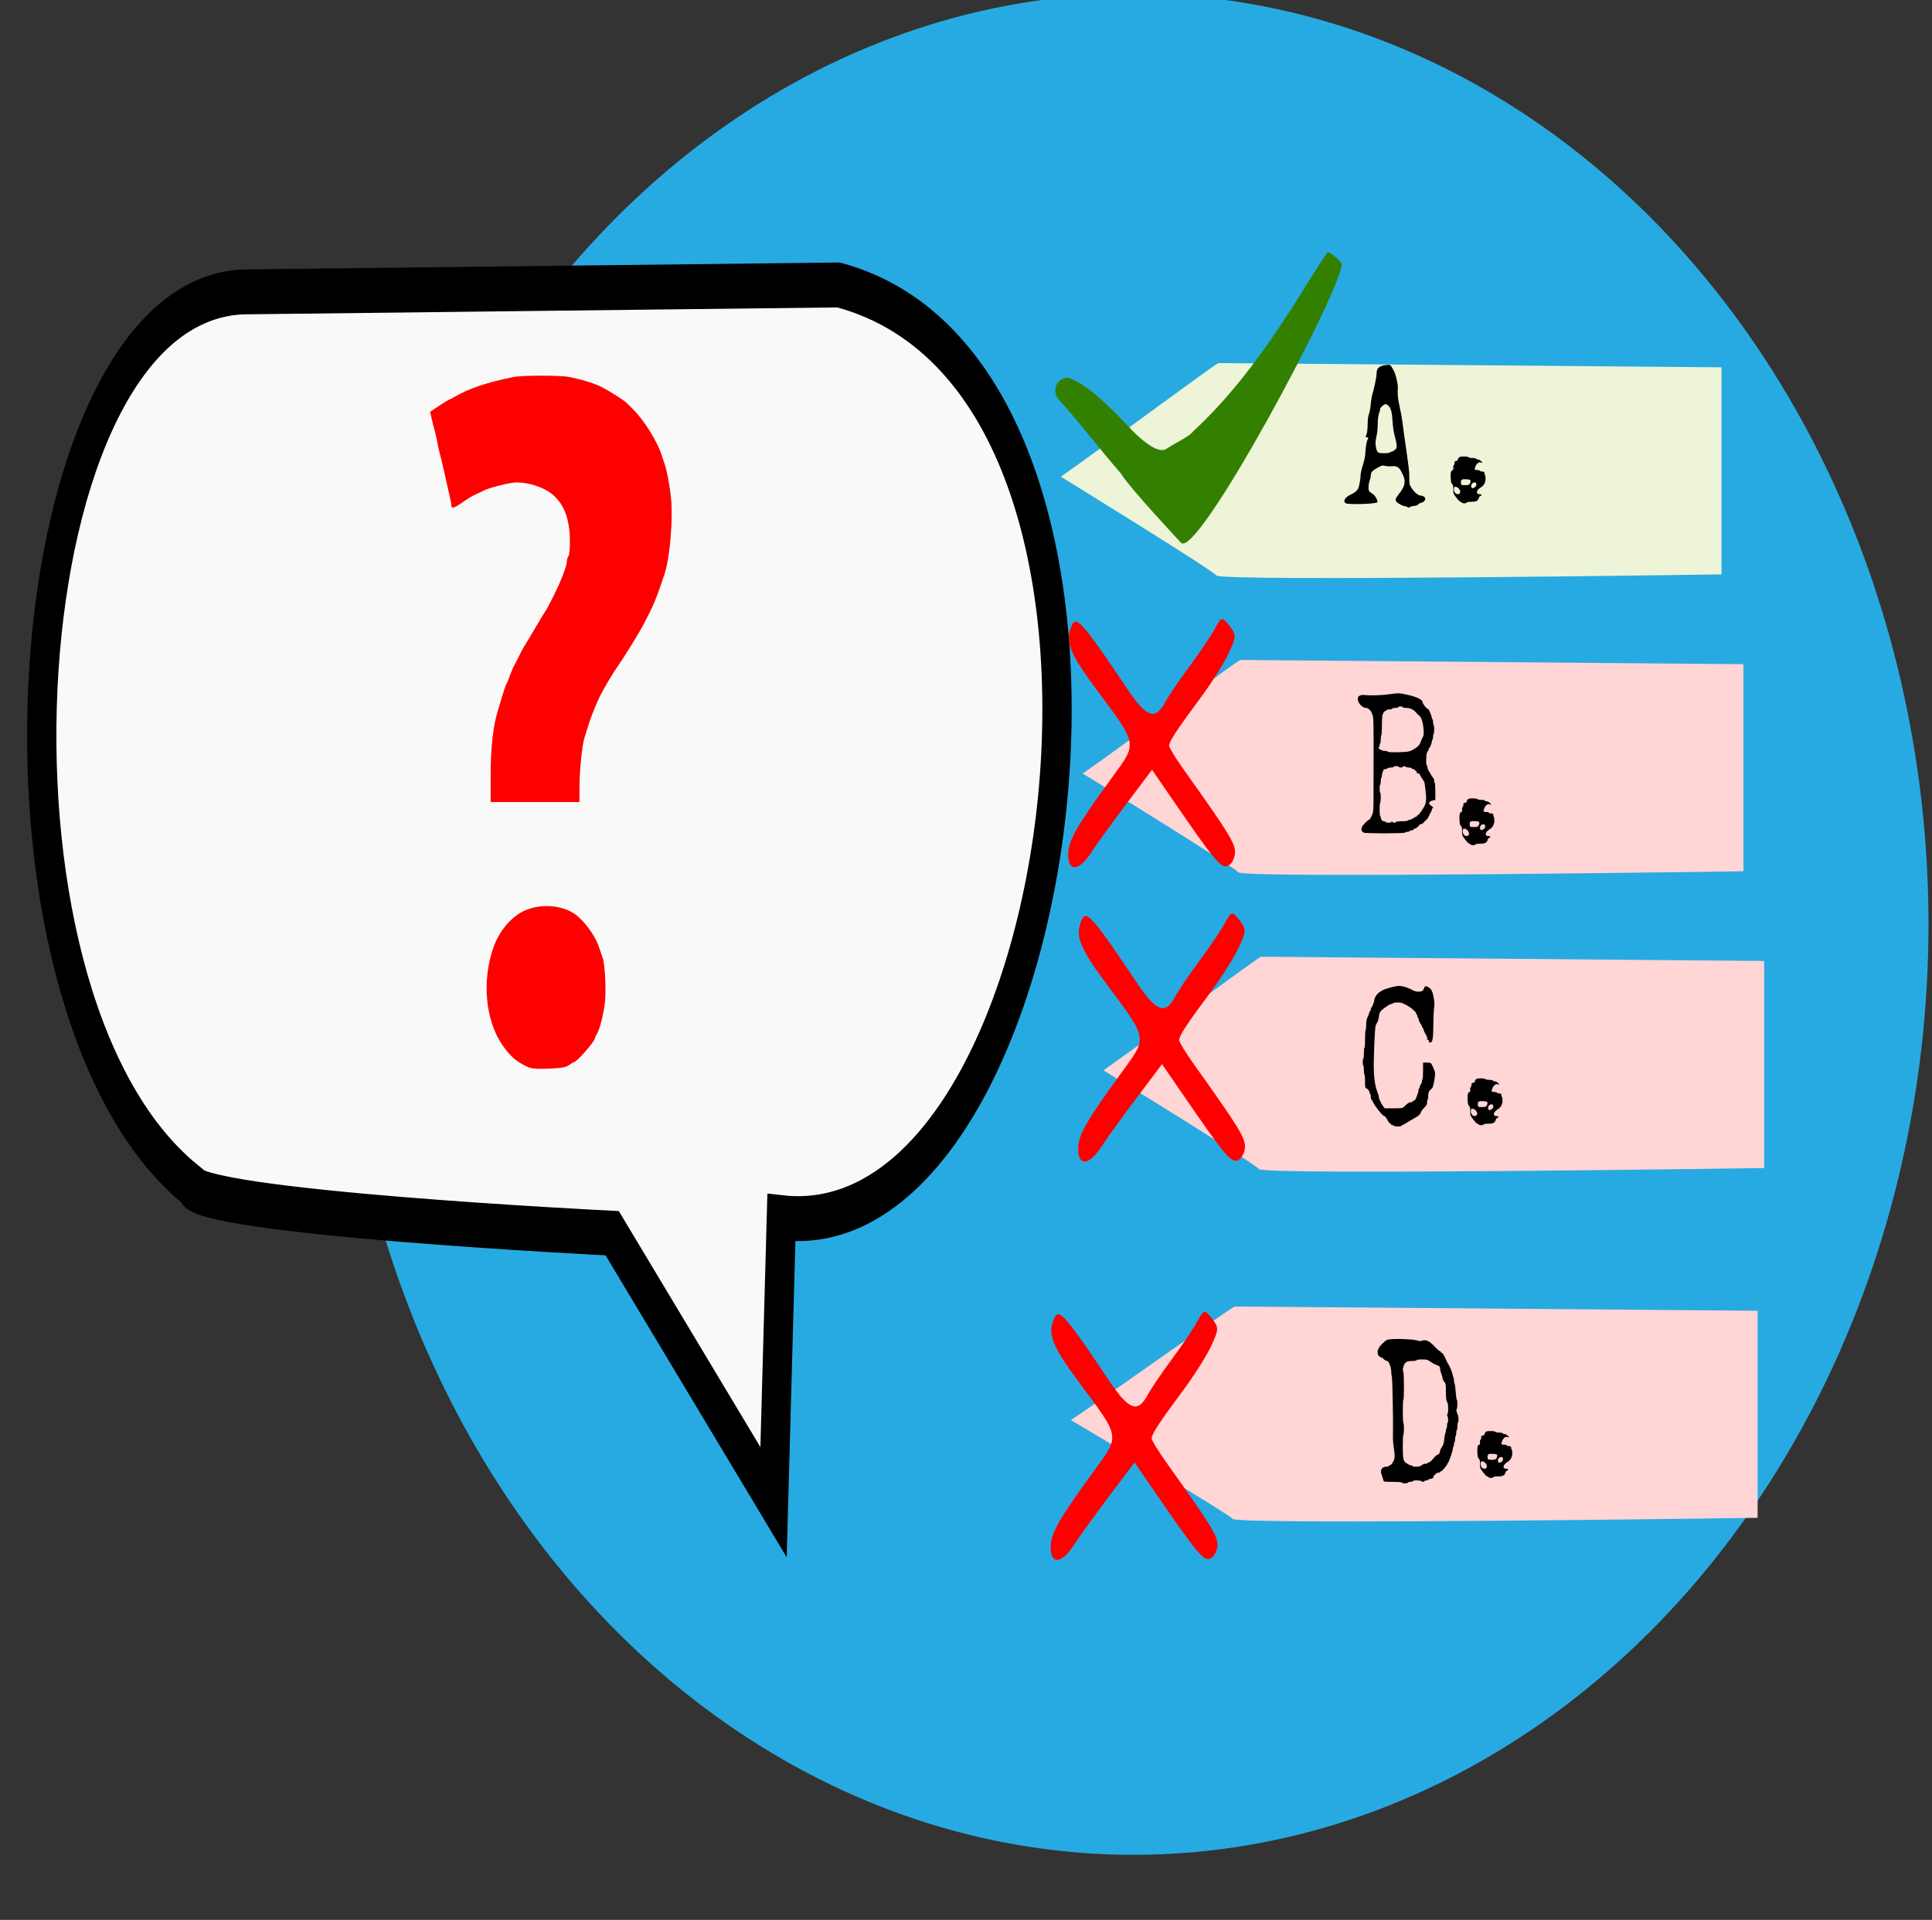 <?xml version="1.0" encoding="UTF-8" standalone="no"?>
<!-- Created with Inkscape (http://www.inkscape.org/) -->

<svg
   xmlns:dc="http://purl.org/dc/elements/1.1/"
   xmlns:cc="http://creativecommons.org/ns#"
   xmlns:rdf="http://www.w3.org/1999/02/22-rdf-syntax-ns#"
   xmlns:svg="http://www.w3.org/2000/svg"
   xmlns="http://www.w3.org/2000/svg"
   xmlns:sodipodi="http://sodipodi.sourceforge.net/DTD/sodipodi-0.dtd"
   xmlns:inkscape="http://www.inkscape.org/namespaces/inkscape"
   version="1.1"
   id="svg2"
   width="165"
   height="164"
   viewBox="0 0 165 164"
   sodipodi:docname="5.svg"
   inkscape:export-filename="C:\Users\danie\OneDrive\Área de Trabalho\playground\img\5..png"
   inkscape:export-xdpi="76"
   inkscape:export-ydpi="76"
   inkscape:version="0.92.3 (2405546, 2018-03-11)">
  <rect x="0" y="0" width="165" height="164" fill="#333333" stroke="none"/>
  <defs
     id="defs6" />
  <sodipodi:namedview
     pagecolor="#ffffff"
     bordercolor="#666666"
     borderopacity="1"
     objecttolerance="10"
     gridtolerance="10"
     guidetolerance="10"
     inkscape:pageopacity="0"
     inkscape:pageshadow="2"
     inkscape:window-width="2160"
     inkscape:window-height="1346"
     id="namedview4"
     showgrid="false"
     inkscape:zoom="11.512195"
     inkscape:cx="-10.324392"
     inkscape:cy="45.956163"
     inkscape:window-x="-11"
     inkscape:window-y="-11"
     inkscape:window-maximized="1"
     inkscape:current-layer="g1953"
     inkscape:measure-start="0,0"
     inkscape:measure-end="0,0" />
  <g
     transform="matrix(0.712,0,0,0.696,639.264,-486.043)"
     id="g6686">
    <g
       transform="matrix(0.6,0,0,0.631,-592.744,675.252)"
       id="g6958">
      <g
         transform="matrix(1.024,0,0,1.054,7.576,-15.487)"
         id="g1953">
        <ellipse
           style="opacity:1;fill:#27aae1;fill-opacity:1;stroke:none;stroke-width:0.823;stroke-miterlimit:4;stroke-dasharray:none;stroke-dashoffset:0;stroke-opacity:1"
           id="path2668"
           cx="-282.693"
           cy="219.977"
           rx="155.215"
           ry="171.72" />
        <path
           style="opacity:1;fill:#ff0000;fill-opacity:1;stroke:none;stroke-width:13.101;stroke-miterlimit:4;stroke-dasharray:none;stroke-dashoffset:0;stroke-opacity:1"
           d="m -209.756,195.244 c 8.85,-0.119 23.134,-0.119 31.742,2.6e-4 8.608,0.12 1.367,0.217 -16.091,0.217 -17.458,-1.7e-4 -24.501,-0.098 -15.651,-0.217 z"
           id="path2082"
           inkscape:connector-curvature="0" />
        <path
           style="opacity:1;fill:#ff0000;fill-opacity:1;stroke:none;stroke-width:13.101;stroke-miterlimit:4;stroke-dasharray:none;stroke-dashoffset:0;stroke-opacity:1"
           d="m -201.659,247.091 c -0.222,-0.392 -0.11,-0.912 0.25,-1.154 0.359,-0.243 0.835,-0.12 1.058,0.273 0.222,0.392 0.11,0.912 -0.25,1.154 -0.359,0.243 -0.835,0.12 -1.058,-0.273 z"
           id="path2086"
           inkscape:connector-curvature="0" />
        <path
           style="opacity:1;fill:#ff0000;fill-opacity:1;stroke:none;stroke-width:13.101;stroke-miterlimit:4;stroke-dasharray:none;stroke-dashoffset:0;stroke-opacity:1"
           d="m -268.787,189.783 c 0,-1.864 0.135,-2.627 0.299,-1.695 0.164,0.932 0.164,2.457 0,3.389 -0.164,0.932 -0.299,0.169 -0.299,-1.695 z"
           id="path2092"
           inkscape:connector-curvature="0" />
        <g
           transform="matrix(2.325,0,0,3.367,114.652,-468.544)"
           id="g2659"
           style="stroke:#000000;stroke-width:2.036;stroke-miterlimit:4;stroke-dasharray:none;stroke-opacity:1">
          <path
             sodipodi:nodetypes="ccccccc"
             inkscape:connector-curvature="0"
             id="path1056"
             d="m -245.34,169.827 49.673,-0.378 c 29.826,5.224 19.693,52.98 -4.798,51.121 l -0.659,15.592 -13.547,-14.741 c 0,0 -35.373,-1.134 -35.373,-2.646 -19.279,-10.254 -15.217,-48.856 4.704,-48.948 z"
             style="fill:#f9f9f9;stroke:#000000;stroke-width:2.461;stroke-linecap:butt;stroke-linejoin:miter;stroke-miterlimit:4;stroke-dasharray:none;stroke-opacity:1" />
          <path
             inkscape:connector-curvature="0"
             id="path2094"
             d="m -224.879,196.322 c 0,-1.467 0.204,-2.688 0.582,-3.483 0.074,-0.156 0.249,-0.538 0.388,-0.849 0.139,-0.311 0.282,-0.587 0.316,-0.613 0.034,-0.026 0.134,-0.174 0.221,-0.33 0.199,-0.355 0.447,-0.74 0.518,-0.802 0.029,-0.026 0.197,-0.238 0.373,-0.472 0.176,-0.233 0.345,-0.446 0.378,-0.472 0.032,-0.026 0.462,-0.493 0.954,-1.037 0.493,-0.545 0.926,-1.011 0.963,-1.037 0.037,-0.026 0.31,-0.365 0.606,-0.754 0.631,-0.829 1.096,-1.62 1.096,-1.864 0,-0.095 0.06,-0.226 0.133,-0.291 0.086,-0.076 0.131,-0.39 0.126,-0.891 -0.012,-1.232 -0.579,-2.105 -1.698,-2.614 -0.807,-0.367 -2.193,-0.602 -3.091,-0.525 -0.724,0.062 -2.131,0.311 -2.451,0.432 -0.117,0.045 -0.403,0.133 -0.635,0.196 -0.232,0.063 -0.73,0.257 -1.108,0.431 -0.752,0.347 -0.975,0.388 -0.975,0.178 0,-0.076 -0.068,-0.32 -0.15,-0.542 -0.083,-0.222 -0.278,-0.786 -0.434,-1.253 -0.156,-0.467 -0.327,-0.934 -0.378,-1.037 -0.052,-0.104 -0.146,-0.38 -0.21,-0.613 -0.064,-0.233 -0.157,-0.509 -0.208,-0.613 -0.051,-0.104 -0.161,-0.387 -0.245,-0.629 l -0.152,-0.44 0.782,-0.338 c 0.43,-0.186 0.811,-0.338 0.846,-0.338 0.035,0 0.215,-0.059 0.399,-0.131 1.169,-0.455 2.791,-0.813 4.972,-1.097 0.753,-0.098 3.926,-0.099 4.689,-0.001 0.958,0.123 1.824,0.291 2.504,0.486 0.595,0.171 2.103,0.786 2.345,0.958 0.059,0.041 0.258,0.171 0.444,0.288 0.974,0.615 2.128,1.825 2.49,2.61 0.06,0.13 0.157,0.321 0.216,0.424 0.187,0.329 0.439,1.203 0.542,1.886 0.178,1.176 -0.096,3.254 -0.548,4.149 -0.573,1.136 -0.833,1.568 -1.347,2.237 -0.533,0.694 -0.813,1.01 -1.85,2.091 -0.147,0.153 -0.49,0.494 -0.763,0.757 -0.273,0.264 -0.644,0.649 -0.825,0.856 -0.18,0.207 -0.365,0.42 -0.411,0.472 -0.332,0.378 -0.887,1.232 -1.133,1.745 -0.162,0.337 -0.336,0.698 -0.388,0.802 -0.194,0.387 -0.423,1.835 -0.423,2.671 v 0.865 h -3.73 -3.73 z"
             style="opacity:1;fill:#ff0000;fill-opacity:1;stroke:none;stroke-width:2.036;stroke-miterlimit:4;stroke-dasharray:none;stroke-dashoffset:0;stroke-opacity:1" />
          <path
             inkscape:connector-curvature="0"
             id="path2096"
             d="m -221.957,212.252 c -0.804,-0.264 -1.281,-0.541 -1.889,-1.1 -1.476,-1.356 -1.796,-3.567 -0.785,-5.419 0.396,-0.726 1.144,-1.381 2.037,-1.785 1.318,-0.597 3.446,-0.61 4.767,-0.028 0.756,0.333 1.706,1.167 2.014,1.769 0.133,0.259 0.285,0.544 0.339,0.633 0.187,0.31 0.305,1.727 0.2,2.397 -0.105,0.67 -0.465,1.591 -0.707,1.81 -0.076,0.069 -0.138,0.157 -0.138,0.197 0,0.182 -1.542,1.327 -1.79,1.329 -0.041,0 -0.219,0.071 -0.395,0.156 -0.238,0.116 -0.674,0.165 -1.705,0.19 -1.176,0.029 -1.47,0.006 -1.948,-0.15 z"
             style="opacity:1;fill:#ff0000;fill-opacity:1;stroke:none;stroke-width:2.036;stroke-miterlimit:4;stroke-dasharray:none;stroke-dashoffset:0;stroke-opacity:1" />
        </g>
        <path
           style="fill:#eef4d7;stroke:none;stroke-width:0.284px;stroke-linecap:butt;stroke-linejoin:miter;stroke-opacity:1"
           d="m -296.87,137.374 c 9.018,-5.97 30.509,-21.095 30.781,-20.968 l 98.206,0.784 v 38.213 c 0,0 -97.578,1.372 -98.625,0.196 -1.047,-1.176 -30.362,-18.225 -30.362,-18.225 z"
           id="path2107"
           inkscape:connector-curvature="0"
           sodipodi:nodetypes="cccccc" />
        <path
           sodipodi:nodetypes="cccccc"
           inkscape:connector-curvature="0"
           id="path2109"
           d="m -292.594,192.157 c 9.018,-5.97 30.509,-21.095 30.781,-20.968 l 98.206,0.784 v 38.213 c 0,0 -97.578,1.372 -98.625,0.196 -1.047,-1.176 -30.362,-18.225 -30.362,-18.225 z"
           style="fill:#ffd5d5;stroke:none;stroke-width:0.284px;stroke-linecap:butt;stroke-linejoin:miter;stroke-opacity:1" />
        <path
           style="fill:#ffd5d5;fill-opacity:1;stroke:none;stroke-width:0.284px;stroke-linecap:butt;stroke-linejoin:miter;stroke-opacity:1"
           d="m -288.551,246.923 c 9.018,-5.97 30.509,-21.095 30.781,-20.968 l 98.206,0.784 v 38.213 c 0,0 -97.578,1.372 -98.625,0.196 -1.047,-1.176 -30.362,-18.225 -30.362,-18.225 z"
           id="path2111"
           inkscape:connector-curvature="0"
           sodipodi:nodetypes="cccccc" />
        <path
           sodipodi:nodetypes="cccccc"
           inkscape:connector-curvature="0"
           id="path2113"
           d="m -294.905,311.473 c 9.373,-5.97 31.71,-21.095 31.993,-20.968 l 102.071,0.784 v 38.213 c 0,0 -101.418,1.372 -102.507,0.196 -1.088,-1.176 -31.557,-18.225 -31.557,-18.225 z"
           style="fill:#ffd5d5;fill-opacity:1;stroke:none;stroke-width:0.289px;stroke-linecap:butt;stroke-linejoin:miter;stroke-opacity:1" />
        <path
           style="opacity:1;fill:#338000;fill-opacity:1;stroke:none;stroke-width:18.641;stroke-miterlimit:4;stroke-dasharray:none;stroke-dashoffset:0;stroke-opacity:1"
           d="m -273.451,149.523 c 0,0 -10.05,-10.13 -11.722,-12.772 -4.403,-4.779 -7.654,-8.939 -12.061,-13.572 -1.544,-1.624 -0.487,-4.058 1.76,-4.058 4.241,1.085 11.129,8.326 12.594,9.786 4.011,3.749 5.857,3.88 6.657,3.297 2.477,-1.504 4.238,-2.1 5.364,-3.353 13.242,-11.615 21.683,-27.202 26.089,-32.924 0.408,0 2.397,1.405 2.756,2.236 -0.429,5.554 -28.456,54.968 -31.437,51.359 z"
           id="path2088"
           inkscape:connector-curvature="0"
           sodipodi:nodetypes="cccccccccc" />
        <path
           style="opacity:1;fill:#ff0000;fill-opacity:1;stroke:none;stroke-width:17.198;stroke-miterlimit:4;stroke-dasharray:none;stroke-dashoffset:0;stroke-opacity:1"
           d="m -295.438,207.102 c 0,-2.553 1.55,-5.13 8.513,-14.15 5.033,-6.52 5.134,-5.96 -2.901,-16.188 -5.523,-7.031 -6.357,-9.138 -4.8,-12.138 0.828,-1.596 2.338,0.077 10.564,11.705 3.861,5.458 5.596,6.095 7.502,2.755 0.693,-1.215 2.858,-4.238 4.811,-6.718 1.953,-2.48 4.169,-5.586 4.925,-6.902 1.299,-2.262 1.454,-2.294 2.847,-0.596 1.392,1.698 1.387,1.973 -0.1,5.043 -0.865,1.786 -3.358,5.517 -5.54,8.292 -4.71,5.988 -6.11,8.015 -6.11,8.84 0,0.337 1.314,2.355 2.921,4.486 8.623,11.436 9.934,13.435 9.934,15.141 0,1.024 -0.602,2.144 -1.337,2.488 -1.33,0.623 -2.517,-0.719 -11.143,-12.596 l -3.712,-5.112 -4.973,6.241 c -2.735,3.433 -5.838,7.496 -6.896,9.031 -2.389,3.466 -4.505,3.644 -4.505,0.378 z"
           id="path2090"
           inkscape:connector-curvature="0" />
        <path
           style="opacity:1;fill:#ff0000;fill-opacity:1;stroke:none;stroke-width:17.198;stroke-miterlimit:4;stroke-dasharray:none;stroke-dashoffset:0;stroke-opacity:1"
           d="m -298.853,334.926 c 0,-2.553 1.55,-5.13 8.513,-14.15 5.033,-6.52 5.134,-5.96 -2.901,-16.188 -5.523,-7.031 -6.357,-9.138 -4.8,-12.138 0.828,-1.596 2.338,0.077 10.564,11.705 3.861,5.458 5.597,6.095 7.502,2.755 0.693,-1.215 2.858,-4.238 4.811,-6.718 1.953,-2.48 4.169,-5.586 4.925,-6.902 1.299,-2.262 1.454,-2.294 2.847,-0.596 1.392,1.698 1.387,1.973 -0.1,5.043 -0.865,1.786 -3.358,5.517 -5.54,8.292 -4.71,5.988 -6.11,8.015 -6.11,8.84 0,0.337 1.314,2.355 2.921,4.486 8.623,11.436 9.934,13.435 9.934,15.141 0,1.024 -0.602,2.144 -1.337,2.488 -1.33,0.623 -2.517,-0.719 -11.143,-12.596 l -3.712,-5.112 -4.973,6.241 c -2.735,3.433 -5.838,7.496 -6.896,9.031 -2.389,3.466 -4.505,3.644 -4.505,0.378 z"
           id="path2648"
           inkscape:connector-curvature="0" />
        <path
           inkscape:connector-curvature="0"
           id="path2650"
           d="m -293.486,261.427 c 0,-2.553 1.55,-5.13 8.513,-14.15 5.033,-6.52 5.134,-5.96 -2.901,-16.188 -5.523,-7.031 -6.356,-9.138 -4.8,-12.138 0.828,-1.596 2.338,0.077 10.564,11.705 3.861,5.458 5.596,6.095 7.502,2.755 0.693,-1.215 2.858,-4.238 4.811,-6.718 1.953,-2.48 4.169,-5.586 4.925,-6.902 1.299,-2.262 1.454,-2.294 2.847,-0.596 1.392,1.698 1.387,1.973 -0.1,5.043 -0.865,1.786 -3.358,5.517 -5.541,8.292 -4.71,5.988 -6.11,8.015 -6.11,8.84 0,0.337 1.314,2.355 2.921,4.486 8.623,11.436 9.934,13.435 9.934,15.141 0,1.024 -0.602,2.144 -1.337,2.488 -1.33,0.623 -2.517,-0.719 -11.143,-12.596 l -3.712,-5.112 -4.973,6.241 c -2.735,3.433 -5.838,7.496 -6.895,9.031 -2.389,3.466 -4.505,3.644 -4.505,0.378 z"
           style="opacity:1;fill:#ff0000;fill-opacity:1;stroke:none;stroke-width:17.198;stroke-miterlimit:4;stroke-dasharray:none;stroke-dashoffset:0;stroke-opacity:1" />
        <path
           style="opacity:1;fill:#000000;fill-opacity:1;stroke:none;stroke-width:0.362;stroke-miterlimit:4;stroke-dasharray:none;stroke-dashoffset:0;stroke-opacity:1"
           d="m -229.29,142.942 c -0.092,-0.074 -0.303,-0.136 -0.467,-0.137 -0.35,-0.003 -1.297,-0.482 -1.58,-0.801 -0.317,-0.356 -0.237,-0.583 0.528,-1.512 1.276,-1.548 1.365,-2.429 0.409,-4.064 -0.499,-0.854 -0.887,-1.059 -1.851,-0.98 -0.438,0.036 -1.04,0.005 -1.339,-0.069 -0.49,-0.122 -0.625,-0.092 -1.402,0.311 -1.05,0.544 -1.364,0.88 -1.364,1.457 0,0.237 -0.101,0.665 -0.224,0.951 -0.219,0.509 -0.294,1.39 -0.155,1.84 0.039,0.124 0.252,0.321 0.475,0.436 0.223,0.116 0.525,0.349 0.67,0.518 0.319,0.371 0.624,1.065 0.523,1.191 -0.266,0.33 -5.736,0.491 -6.197,0.182 -0.594,-0.399 -0.127,-1.106 1.079,-1.634 0.922,-0.404 1.426,-0.917 1.53,-1.558 0.034,-0.212 0.111,-0.577 0.171,-0.813 0.06,-0.236 0.109,-0.612 0.109,-0.837 0,-0.475 0.172,-1.344 0.383,-1.943 0.341,-0.968 0.544,-1.856 0.573,-2.51 0.048,-1.062 0.248,-2.17 0.441,-2.435 0.194,-0.266 0.125,-0.424 -0.183,-0.424 -0.251,0 -0.253,-0.04 -0.024,-0.59 0.121,-0.292 0.191,-0.878 0.212,-1.771 0.023,-1.014 0.089,-1.495 0.275,-2.003 0.136,-0.373 0.287,-1.175 0.34,-1.813 0.053,-0.629 0.196,-1.434 0.319,-1.788 0.302,-0.873 0.805,-3.2 0.805,-3.727 0,-1.067 0.486,-1.505 1.823,-1.646 0.915,-0.096 0.832,-0.149 1.475,0.926 0.438,0.732 0.892,2.475 0.854,3.277 -0.065,1.345 -0.009,1.915 0.371,3.556 0.219,0.959 0.43,2.026 0.468,2.371 0.038,0.345 0.241,1.757 0.452,3.138 0.886,5.803 0.953,6.335 0.953,7.529 0,1.208 0.009,1.238 0.412,1.854 0.498,0.755 1.313,1.425 1.733,1.425 0.428,0 0.875,0.233 0.957,0.498 0.102,0.33 -0.303,0.754 -0.81,0.849 -0.243,0.045 -0.505,0.18 -0.582,0.3 -0.089,0.139 -0.385,0.24 -0.815,0.279 -0.371,0.033 -0.703,0.116 -0.736,0.183 -0.081,0.161 -0.398,0.153 -0.609,-0.017 z m -3.309,-10.041 c 0.038,-0.077 0.164,-0.139 0.281,-0.139 0.116,0 0.391,-0.132 0.61,-0.293 0.345,-0.253 0.399,-0.364 0.399,-0.82 0,-0.29 -0.132,-0.959 -0.294,-1.485 -0.293,-0.953 -0.457,-2.013 -0.559,-3.608 -0.076,-1.195 -0.362,-2.005 -0.827,-2.347 -0.426,-0.313 -0.601,-0.295 -1.126,0.118 -0.311,0.244 -0.446,0.448 -0.446,0.674 0,0.178 -0.034,0.367 -0.077,0.419 -0.207,0.258 -0.369,1.251 -0.37,2.28 0,0.629 -0.083,1.508 -0.183,1.952 -0.284,1.269 -0.303,1.535 -0.16,2.24 0.217,1.073 0.321,1.149 1.586,1.149 0.611,0 1.128,-0.062 1.167,-0.139 z"
           id="path2766"
           inkscape:connector-curvature="0" />
        <path
           style="opacity:1;fill:#000000;fill-opacity:1;stroke:none;stroke-width:0.362;stroke-miterlimit:4;stroke-dasharray:none;stroke-dashoffset:0;stroke-opacity:1"
           d="m -218.602,142.152 c -0.038,-0.077 -0.155,-0.141 -0.259,-0.143 -0.104,-0.003 -0.461,-0.347 -0.793,-0.766 -0.585,-0.74 -0.604,-0.786 -0.598,-1.531 0.009,-0.618 -0.039,-0.807 -0.222,-0.966 -0.175,-0.152 -0.241,-0.404 -0.285,-1.093 -0.062,-0.957 0.075,-1.498 0.379,-1.498 0.132,0 0.165,-0.104 0.128,-0.413 -0.031,-0.261 0.009,-0.439 0.099,-0.484 0.081,-0.039 0.148,-0.23 0.148,-0.424 0,-0.285 0.055,-0.353 0.284,-0.353 0.167,0 0.315,-0.1 0.358,-0.244 0.152,-0.497 0.343,-0.593 1.194,-0.593 0.463,0 0.874,0.063 0.912,0.139 0.038,0.077 0.366,0.139 0.729,0.139 0.363,0 0.691,0.063 0.729,0.139 0.038,0.077 0.194,0.139 0.347,0.139 0.3,0 0.831,0.37 0.831,0.579 0,0.071 -0.099,0.062 -0.223,-0.02 -0.302,-0.201 -0.838,0.148 -1.065,0.692 -0.256,0.615 -0.215,0.702 0.328,0.702 0.274,0 0.529,0.063 0.568,0.139 0.038,0.077 0.243,0.139 0.455,0.139 0.307,0 0.386,0.055 0.386,0.271 0,0.149 0.05,0.309 0.112,0.357 0.061,0.047 0.112,0.34 0.112,0.649 0,0.702 -0.319,1.287 -0.875,1.603 -1.012,0.575 -1.113,1.305 -0.181,1.305 0.328,0 0.36,0.218 0.048,0.319 -0.123,0.04 -0.257,0.189 -0.297,0.33 -0.161,0.567 -0.501,0.739 -1.47,0.742 -0.54,0.003 -0.925,0.061 -0.925,0.142 0,0.077 -0.199,0.139 -0.442,0.139 -0.243,0 -0.473,-0.063 -0.511,-0.139 z m -0.301,-1.918 c 0.053,-0.465 -0.477,-1.011 -0.982,-1.011 -0.343,0 -0.328,0.876 0.021,1.182 0.368,0.323 0.916,0.226 0.961,-0.171 z m 2.857,-0.906 c 0.358,-0.207 0.414,-0.739 0.092,-0.867 -0.325,-0.128 -0.798,0.199 -0.798,0.552 0,0.524 0.194,0.61 0.706,0.315 z m -0.994,-0.652 c 0.107,-0.148 0.178,-0.383 0.157,-0.523 -0.032,-0.206 -0.165,-0.263 -0.706,-0.297 -0.959,-0.061 -1.181,0.035 -1.181,0.51 0,0.216 0.034,0.434 0.075,0.485 0.041,0.051 0.387,0.093 0.768,0.093 0.542,0 0.736,-0.059 0.888,-0.269 z"
           id="path2768"
           inkscape:connector-curvature="0" />
        <path
           style="opacity:1;fill:#000000;fill-opacity:1;stroke:none;stroke-width:0.362;stroke-miterlimit:4;stroke-dasharray:none;stroke-dashoffset:0;stroke-opacity:1"
           d="m -237.777,203.05 c 0,-0.077 -0.072,-0.139 -0.161,-0.139 -0.23,0 -0.317,-0.466 -0.164,-0.883 0.113,-0.308 1.195,-1.348 1.403,-1.348 0.128,0 0.506,-0.612 0.689,-1.116 0.13,-0.356 0.178,-0.94 0.18,-2.162 0,-0.92 0.009,-3.399 0.009,-5.509 0.017,-9.24 0.009,-9.679 -0.15,-10.361 -0.194,-0.832 -0.783,-1.493 -1.329,-1.493 -0.701,0 -1.599,-0.907 -1.599,-1.614 0,-0.369 0.062,-0.476 0.365,-0.635 0.215,-0.113 0.594,-0.167 0.925,-0.131 1.221,0.131 3.446,0.062 4.991,-0.154 1.413,-0.198 1.759,-0.203 2.636,-0.04 2.536,0.47 3.758,0.996 3.758,1.617 0,0.194 0.757,1.097 0.92,1.097 0.058,0 0.166,0.079 0.238,0.174 0.195,0.257 0.637,1.355 0.637,1.582 0,0.108 0.05,0.196 0.112,0.196 0.061,0 0.112,0.216 0.112,0.48 0,0.264 0.05,0.519 0.112,0.566 0.146,0.112 0.146,1.561 0,1.674 -0.061,0.047 -0.112,0.302 -0.112,0.566 0,0.264 -0.05,0.48 -0.112,0.48 -0.061,0 -0.112,0.116 -0.112,0.257 0,0.325 -0.289,1.054 -0.507,1.279 -0.091,0.094 -0.166,0.258 -0.166,0.363 0,0.106 -0.038,0.193 -0.084,0.193 -0.046,0 -0.147,0.17 -0.224,0.376 -0.167,0.448 -0.19,2.272 -0.028,2.272 0.061,0 0.112,0.095 0.112,0.211 0,0.194 0.203,0.738 0.336,0.905 0.031,0.038 0.231,0.352 0.445,0.697 0.214,0.345 0.428,0.648 0.477,0.674 0.049,0.026 0.088,0.194 0.088,0.375 0,0.181 0.05,0.368 0.112,0.415 0.064,0.049 0.112,0.739 0.112,1.594 v 1.508 l -0.424,0.084 c -0.233,0.046 -0.521,0.173 -0.641,0.282 -0.191,0.173 -0.198,0.227 -0.058,0.436 0.088,0.131 0.275,0.293 0.416,0.36 0.256,0.121 0.358,0.407 0.145,0.407 -0.061,0 -0.112,0.093 -0.112,0.208 0,0.114 -0.088,0.336 -0.196,0.492 -0.108,0.156 -0.297,0.507 -0.421,0.778 -0.123,0.272 -0.376,0.6 -0.561,0.728 -0.185,0.129 -0.418,0.344 -0.518,0.478 -0.1,0.134 -0.309,0.244 -0.465,0.244 -0.156,0 -0.31,0.087 -0.343,0.194 -0.066,0.211 -0.693,0.643 -0.935,0.643 -0.083,0 -0.151,0.063 -0.151,0.139 0,0.077 -0.148,0.139 -0.33,0.139 -0.181,0 -0.361,0.063 -0.399,0.139 -0.039,0.077 -0.24,0.139 -0.449,0.139 -0.209,0 -0.411,0.063 -0.449,0.139 -0.095,0.191 -8.132,0.191 -8.132,0 z m 5.446,-1.965 c 0.055,-0.109 0.109,-0.109 0.197,0 0.153,0.19 0.602,0.198 0.694,0.011 0.039,-0.078 0.56,-0.139 1.178,-0.139 0.618,0 1.139,-0.062 1.178,-0.139 0.038,-0.077 0.191,-0.139 0.34,-0.139 0.149,0 0.45,-0.126 0.67,-0.279 0.22,-0.153 0.474,-0.279 0.564,-0.279 0.091,0 0.165,-0.063 0.165,-0.139 0,-0.077 0.07,-0.139 0.157,-0.139 0.211,0 1.219,-1.386 1.452,-1.996 0.273,-0.715 0.247,-1.444 -0.147,-4.097 0,-0.015 -0.206,-0.316 -0.453,-0.671 -0.247,-0.355 -0.449,-0.704 -0.449,-0.776 0,-0.072 -0.123,-0.131 -0.273,-0.131 -0.174,0 -0.299,-0.101 -0.344,-0.279 -0.04,-0.153 -0.144,-0.279 -0.232,-0.279 -0.088,0 -0.161,-0.063 -0.161,-0.139 0,-0.077 -0.126,-0.139 -0.28,-0.139 -0.154,0 -0.28,-0.063 -0.28,-0.139 0,-0.077 -0.228,-0.139 -0.506,-0.139 -0.278,0 -0.607,-0.078 -0.729,-0.173 -0.177,-0.138 -0.268,-0.138 -0.446,0 -0.268,0.208 -0.747,0.227 -0.843,0.034 -0.038,-0.077 -0.265,-0.139 -0.505,-0.139 -0.239,0 -0.467,0.063 -0.505,0.139 -0.038,0.077 -0.316,0.139 -0.617,0.139 -0.301,0 -0.579,0.063 -0.617,0.139 -0.038,0.077 -0.214,0.139 -0.391,0.139 -0.249,0 -0.362,0.1 -0.498,0.44 -0.097,0.242 -0.176,0.583 -0.176,0.759 0,0.175 -0.05,0.358 -0.112,0.405 -0.062,0.047 -0.112,0.33 -0.112,0.628 0,0.298 -0.05,0.58 -0.112,0.628 -0.146,0.113 -0.146,1.464 0,1.464 0.063,0 0.112,0.392 0.112,0.898 0,0.494 -0.05,0.937 -0.112,0.984 -0.062,0.047 -0.112,0.616 -0.112,1.263 0,0.692 0.046,1.177 0.112,1.177 0.061,0 0.114,0.11 0.116,0.244 0.009,0.393 0.279,0.732 0.591,0.732 0.159,0 0.321,0.063 0.359,0.139 0.094,0.188 1.033,0.178 1.128,-0.011 z m 3.415,-13.018 c 0.493,-0.123 0.958,-0.358 1.566,-0.79 0.416,-0.296 0.517,-0.437 0.79,-1.111 0.138,-0.34 0.325,-0.725 0.416,-0.854 0.25,-0.355 0.062,-2.336 -0.302,-3.179 -0.16,-0.37 -0.395,-0.7 -0.497,-0.7 -0.056,0 -0.315,-0.243 -0.667,-0.628 -0.427,-0.467 -1.14,-0.767 -1.821,-0.767 -0.404,0 -0.719,-0.061 -0.719,-0.139 0,-0.182 -0.751,-0.182 -0.841,0 -0.038,0.077 -0.319,0.139 -0.624,0.139 -0.305,0 -0.554,0.063 -0.554,0.139 0,0.077 -0.252,0.139 -0.561,0.139 -0.308,0 -0.561,0.063 -0.561,0.139 0,0.077 -0.079,0.139 -0.176,0.139 -0.097,0 -0.236,0.081 -0.308,0.18 -0.354,0.481 -0.413,0.841 -0.413,2.538 0,1.07 -0.044,1.745 -0.112,1.745 -0.062,0 -0.112,0.345 -0.112,0.767 0,0.422 -0.05,0.767 -0.112,0.767 -0.062,0 -0.112,0.157 -0.112,0.349 0,0.192 -0.05,0.349 -0.112,0.349 -0.24,0 -0.094,0.238 0.284,0.462 0.218,0.129 0.619,0.235 0.891,0.235 0.272,0 0.527,0.066 0.567,0.146 0.08,0.16 3.402,0.106 4.091,-0.067 z"
           id="path2770"
           inkscape:connector-curvature="0" />
        <path
           style="opacity:1;fill:#000000;fill-opacity:1;stroke:none;stroke-width:0.362;stroke-miterlimit:4;stroke-dasharray:none;stroke-dashoffset:0;stroke-opacity:1"
           d="m -231.929,257.138 c -0.038,-0.077 -0.167,-0.139 -0.287,-0.139 -0.12,0 -0.218,-0.063 -0.218,-0.139 0,-0.077 -0.071,-0.139 -0.158,-0.139 -0.087,0 -0.339,-0.314 -0.561,-0.697 -0.265,-0.459 -0.484,-0.697 -0.64,-0.697 -0.268,0 -1.84,-1.886 -2.18,-2.615 -0.116,-0.249 -0.251,-0.453 -0.3,-0.453 -0.049,0 -0.088,-0.22 -0.088,-0.488 0,-0.268 -0.05,-0.488 -0.112,-0.488 -0.061,0 -0.112,-0.097 -0.112,-0.215 0,-0.283 -0.329,-0.702 -0.645,-0.823 -0.235,-0.09 -0.252,-0.175 -0.252,-1.264 0,-0.642 -0.05,-1.207 -0.112,-1.254 -0.062,-0.047 -0.112,-0.424 -0.112,-0.837 0,-0.413 -0.05,-0.789 -0.112,-0.837 -0.146,-0.112 -0.146,-1.325 0,-1.325 0.064,0 0.112,-0.418 0.112,-0.976 0,-0.558 0.048,-0.976 0.112,-0.976 0.068,0 0.112,-0.625 0.112,-1.596 0,-0.913 0.048,-1.632 0.112,-1.682 0.061,-0.047 0.112,-0.46 0.112,-0.917 0,-0.834 0.029,-0.962 0.383,-1.733 0.106,-0.23 0.22,-0.528 0.254,-0.662 0.034,-0.134 0.107,-0.244 0.161,-0.244 0.055,0 0.099,-0.126 0.099,-0.279 0,-0.153 0.041,-0.279 0.091,-0.279 0.115,0 0.582,-1.075 0.582,-1.34 0,-0.477 0.54,-1.272 1.066,-1.57 0.185,-0.105 0.417,-0.24 0.515,-0.301 0.466,-0.289 2.618,-0.833 3.294,-0.833 0.677,0 1.874,0.368 2.697,0.83 0.376,0.211 1.019,0.298 1.5,0.202 0.359,-0.071 0.486,-0.175 0.598,-0.49 0.187,-0.526 0.343,-0.582 0.879,-0.315 0.591,0.294 0.842,0.767 1.07,2.012 0.157,0.856 0.167,1.175 0.061,1.887 -0.07,0.471 -0.131,1.79 -0.136,2.932 -0.009,1.142 -0.068,2.358 -0.14,2.703 -0.111,0.532 -0.178,0.634 -0.44,0.672 -0.248,0.035 -0.308,-0.011 -0.308,-0.244 0,-0.205 -0.073,-0.289 -0.252,-0.29 -0.209,-0.003 -0.223,-0.028 -0.084,-0.15 0.127,-0.111 0.133,-0.165 0.028,-0.219 -0.077,-0.039 -0.14,-0.154 -0.14,-0.257 0,-0.102 -0.038,-0.207 -0.084,-0.232 -0.105,-0.058 -0.47,-0.801 -0.553,-1.127 -0.034,-0.134 -0.107,-0.244 -0.161,-0.244 -0.055,0 -0.099,-0.089 -0.099,-0.198 0,-0.109 -0.04,-0.218 -0.088,-0.244 -0.159,-0.084 -0.585,-0.921 -0.585,-1.149 0,-0.122 -0.05,-0.223 -0.112,-0.223 -0.061,0 -0.112,-0.126 -0.112,-0.279 0,-0.153 -0.05,-0.279 -0.112,-0.279 -0.062,0 -0.112,-0.092 -0.112,-0.204 0,-0.112 -0.097,-0.269 -0.216,-0.348 -0.119,-0.079 -0.283,-0.222 -0.365,-0.319 -0.236,-0.278 -1.562,-1.082 -1.785,-1.082 -0.111,0 -0.233,-0.063 -0.271,-0.139 -0.038,-0.077 -0.467,-0.139 -0.953,-0.139 -0.486,0 -0.915,0.063 -0.953,0.139 -0.039,0.077 -0.168,0.139 -0.289,0.139 -0.121,0 -0.32,0.063 -0.442,0.139 -1.758,1.1 -1.881,1.236 -2.005,2.209 -0.051,0.401 -0.193,0.868 -0.316,1.038 -0.123,0.17 -0.265,0.435 -0.316,0.588 -0.122,0.369 -0.277,3.044 -0.351,6.066 -0.08,3.264 0.121,4.859 0.824,6.555 0.08,0.192 0.145,0.43 0.145,0.529 0,0.318 0.419,1.202 0.789,1.668 l 0.36,0.453 h 1.743 c 1.729,0 1.746,-0.003 2.145,-0.384 0.576,-0.55 0.89,-0.732 1.258,-0.732 0.178,0 0.324,-0.063 0.324,-0.139 0,-0.077 0.08,-0.139 0.176,-0.139 0.22,0 0.397,-0.228 0.594,-0.767 0.084,-0.23 0.198,-0.527 0.252,-0.661 0.055,-0.133 0.099,-0.369 0.099,-0.523 0,-0.155 0.05,-0.281 0.112,-0.281 0.062,0 0.112,-0.116 0.112,-0.257 0,-0.142 0.101,-0.371 0.224,-0.51 0.123,-0.139 0.224,-0.396 0.224,-0.571 0,-0.175 0.05,-0.358 0.112,-0.405 0.064,-0.049 0.112,-0.735 0.112,-1.58 v -1.494 l 0.702,0.01 c 0.386,0.005 0.762,0.055 0.834,0.111 0.072,0.056 0.293,0.451 0.49,0.879 0.316,0.688 0.35,0.86 0.29,1.496 -0.095,1.014 -0.439,2.32 -0.612,2.321 -0.08,0 -0.269,0.167 -0.421,0.37 -0.203,0.273 -0.275,0.525 -0.275,0.968 0,0.329 -0.05,0.638 -0.112,0.685 -0.061,0.047 -0.115,0.286 -0.119,0.531 -0.009,0.364 -0.105,0.538 -0.548,0.957 -0.298,0.282 -0.608,0.7 -0.69,0.93 -0.139,0.391 -0.516,0.669 -1.728,1.275 -0.123,0.062 -0.544,0.307 -0.935,0.545 -0.391,0.238 -0.782,0.433 -0.869,0.433 -0.087,0 -0.159,0.063 -0.159,0.139 0,0.08 -0.334,0.139 -0.779,0.139 -0.428,0 -0.81,-0.063 -0.848,-0.139 z"
           id="path2772"
           inkscape:connector-curvature="0" />
        <path
           style="opacity:1;fill:#000000;fill-opacity:1;stroke:none;stroke-width:0.362;stroke-miterlimit:4;stroke-dasharray:none;stroke-dashoffset:0;stroke-opacity:1"
           d="m -230.28,323.008 c -0.041,-0.083 -0.769,-0.139 -1.805,-0.139 -1.554,0 -1.742,-0.025 -1.798,-0.244 -0.082,-0.32 -0.268,-0.88 -0.392,-1.183 -0.306,-0.749 0.099,-1.362 0.9,-1.362 0.245,0 0.477,-0.063 0.515,-0.139 0.038,-0.077 0.144,-0.139 0.236,-0.139 0.238,0 0.658,-0.55 0.827,-1.083 0.145,-0.457 0.124,-0.871 -0.126,-2.543 -0.113,-0.752 -0.138,-1.394 -0.104,-2.65 0.052,-1.938 -0.115,-9.809 -0.213,-10.037 -0.063,-0.145 -0.115,-0.504 -0.116,-0.797 0,-0.943 -0.469,-2.136 -0.835,-2.136 -0.193,0 -0.732,-0.334 -0.733,-0.453 0,-0.058 -0.089,-0.109 -0.197,-0.115 -0.108,-0.005 -0.348,-0.12 -0.533,-0.254 -0.262,-0.19 -0.344,-0.358 -0.371,-0.757 -0.02,-0.295 0.015,-0.513 0.084,-0.513 0.066,0 0.119,-0.093 0.119,-0.207 0,-0.292 1.211,-1.445 1.683,-1.602 0.876,-0.293 5.441,-0.144 6.081,0.198 0.105,0.057 0.446,0.035 0.757,-0.048 0.782,-0.209 1.411,0.08 2.432,1.117 0.444,0.452 0.888,0.821 0.985,0.821 0.098,0 0.177,0.063 0.177,0.139 0,0.077 0.067,0.139 0.149,0.139 0.192,0 0.534,0.488 0.809,1.152 0.119,0.289 0.318,0.668 0.443,0.844 0.388,0.547 0.955,1.879 0.955,2.243 0,0.114 0.05,0.246 0.112,0.294 0.062,0.047 0.112,0.29 0.112,0.538 0,0.249 0.046,0.512 0.102,0.584 0.056,0.073 0.13,0.446 0.165,0.83 0.154,1.696 0.21,2.1 0.305,2.224 0.148,0.194 0.124,1.527 -0.031,1.72 -0.131,0.163 -0.1,0.305 0.258,1.179 0.134,0.328 0.126,1.185 -0.013,1.292 -0.062,0.047 -0.112,0.361 -0.112,0.697 0,0.336 -0.05,0.65 -0.112,0.697 -0.062,0.047 -0.112,0.298 -0.112,0.558 0,0.259 -0.05,0.51 -0.112,0.558 -0.062,0.047 -0.112,0.298 -0.112,0.558 0,0.259 -0.05,0.51 -0.112,0.558 -0.061,0.047 -0.112,0.236 -0.112,0.418 0,0.183 -0.05,0.371 -0.112,0.418 -0.061,0.047 -0.112,0.209 -0.112,0.359 0,0.15 -0.044,0.382 -0.099,0.515 -0.055,0.133 -0.149,0.399 -0.21,0.591 -0.338,1.06 -0.67,1.712 -1.2,2.353 -0.326,0.393 -0.671,0.715 -0.768,0.715 -0.097,0 -0.208,0.063 -0.246,0.139 -0.038,0.077 -0.218,0.139 -0.399,0.139 -0.181,0 -0.33,0.063 -0.33,0.139 0,0.077 -0.075,0.139 -0.165,0.139 -0.091,0 -0.244,0.188 -0.339,0.418 -0.142,0.341 -0.245,0.418 -0.557,0.418 -0.211,0 -0.414,0.063 -0.452,0.139 -0.038,0.077 -0.193,0.139 -0.345,0.139 -0.151,0 -0.376,0.078 -0.498,0.173 -0.177,0.138 -0.268,0.138 -0.446,0 -0.266,-0.206 -1.641,-0.233 -1.74,-0.034 -0.038,0.077 -0.265,0.139 -0.505,0.139 -0.239,0 -0.467,0.063 -0.505,0.139 -0.038,0.077 -0.29,0.139 -0.561,0.139 -0.27,0 -0.523,-0.063 -0.561,-0.139 z m 3.675,-3.09 c 0.554,-0.356 0.653,-0.397 0.972,-0.397 0.182,0 0.363,-0.063 0.401,-0.139 0.038,-0.077 0.165,-0.139 0.283,-0.139 0.117,0 0.41,-0.235 0.65,-0.523 0.473,-0.566 0.839,-0.872 1.044,-0.872 0.17,0 0.426,-0.427 0.431,-0.717 0,-0.126 0.149,-0.423 0.327,-0.66 0.315,-0.42 0.41,-0.756 0.536,-1.9 0.034,-0.307 0.107,-0.617 0.162,-0.69 0.055,-0.073 0.101,-0.273 0.101,-0.445 0,-0.172 0.05,-0.351 0.112,-0.399 0.061,-0.047 0.112,-0.298 0.112,-0.558 0,-0.259 0.05,-0.51 0.112,-0.558 0.157,-0.121 0.14,-0.852 -0.028,-1.206 -0.112,-0.236 -0.112,-0.308 0,-0.358 0.172,-0.077 0.193,-1.588 0.028,-1.994 l -0.224,-0.554 c -0.061,-0.152 -0.112,-0.894 -0.112,-1.647 0,-1.341 -0.009,-1.379 -0.336,-1.771 -0.185,-0.22 -0.337,-0.544 -0.337,-0.72 0,-0.176 -0.101,-0.525 -0.224,-0.776 -0.123,-0.251 -0.224,-0.622 -0.224,-0.823 0,-0.457 -0.164,-0.63 -0.751,-0.794 -0.254,-0.071 -0.753,-0.325 -1.109,-0.565 -0.594,-0.4 -0.735,-0.436 -1.694,-0.436 -0.622,0 -1.046,0.057 -1.046,0.139 0,0.081 -0.365,0.14 -0.869,0.14 -1.088,0 -1.483,0.257 -1.709,1.107 -0.122,0.461 -0.127,0.647 -0.023,0.854 0.169,0.336 0.188,5.092 0.021,5.22 -0.15,0.115 -0.15,4.069 0,4.184 0.061,0.047 0.112,0.549 0.112,1.116 0,0.566 -0.05,1.068 -0.112,1.116 -0.066,0.051 -0.112,0.924 -0.112,2.148 0,2.281 0.1,2.757 0.643,3.073 0.171,0.099 0.398,0.236 0.505,0.304 0.107,0.068 0.293,0.123 0.414,0.123 0.121,0 0.25,0.063 0.289,0.139 0.096,0.192 1.348,0.176 1.656,-0.022 z"
           id="path2774"
           inkscape:connector-curvature="0" />
        <path
           style="opacity:1;fill:#000000;fill-opacity:1;stroke:none;stroke-width:0.362;stroke-miterlimit:4;stroke-dasharray:none;stroke-dashoffset:0;stroke-opacity:1"
           d="m -216.884,205.241 c -0.038,-0.077 -0.155,-0.141 -0.259,-0.143 -0.104,-0.003 -0.461,-0.347 -0.793,-0.766 -0.585,-0.74 -0.603,-0.786 -0.598,-1.531 0.009,-0.618 -0.039,-0.807 -0.222,-0.966 -0.175,-0.152 -0.241,-0.404 -0.285,-1.093 -0.062,-0.957 0.075,-1.498 0.379,-1.498 0.132,0 0.165,-0.104 0.128,-0.413 -0.031,-0.261 0.009,-0.439 0.099,-0.484 0.081,-0.039 0.148,-0.23 0.148,-0.424 0,-0.285 0.055,-0.353 0.284,-0.353 0.167,0 0.314,-0.1 0.358,-0.244 0.152,-0.497 0.343,-0.593 1.194,-0.593 0.463,0 0.874,0.063 0.912,0.139 0.038,0.077 0.366,0.139 0.729,0.139 0.363,0 0.691,0.063 0.729,0.139 0.038,0.077 0.194,0.139 0.347,0.139 0.3,0 0.831,0.37 0.831,0.579 0,0.071 -0.099,0.062 -0.223,-0.02 -0.302,-0.201 -0.838,0.148 -1.065,0.692 -0.256,0.615 -0.215,0.702 0.328,0.702 0.274,0 0.529,0.063 0.567,0.139 0.038,0.077 0.243,0.139 0.455,0.139 0.307,0 0.386,0.055 0.386,0.271 0,0.149 0.05,0.309 0.112,0.357 0.061,0.047 0.112,0.34 0.112,0.649 0,0.702 -0.319,1.287 -0.875,1.603 -1.012,0.575 -1.113,1.305 -0.181,1.305 0.328,0 0.36,0.218 0.048,0.319 -0.123,0.04 -0.257,0.189 -0.297,0.33 -0.161,0.567 -0.501,0.739 -1.47,0.742 -0.54,0.003 -0.925,0.061 -0.925,0.142 0,0.077 -0.199,0.139 -0.442,0.139 -0.243,0 -0.473,-0.063 -0.511,-0.139 z m -0.301,-1.918 c 0.053,-0.465 -0.477,-1.011 -0.982,-1.011 -0.343,0 -0.328,0.876 0.021,1.182 0.368,0.323 0.916,0.226 0.961,-0.171 z m 2.857,-0.906 c 0.358,-0.207 0.414,-0.739 0.092,-0.867 -0.325,-0.128 -0.798,0.199 -0.798,0.552 0,0.524 0.194,0.61 0.706,0.315 z m -0.994,-0.652 c 0.108,-0.148 0.178,-0.383 0.157,-0.523 -0.032,-0.206 -0.165,-0.263 -0.706,-0.297 -0.959,-0.061 -1.181,0.035 -1.181,0.51 0,0.216 0.034,0.434 0.075,0.485 0.041,0.051 0.387,0.093 0.768,0.093 0.542,0 0.736,-0.059 0.888,-0.269 z"
           id="path2768-6"
           inkscape:connector-curvature="0" />
        <path
           style="opacity:1;fill:#000000;fill-opacity:1;stroke:none;stroke-width:0.362;stroke-miterlimit:4;stroke-dasharray:none;stroke-dashoffset:0;stroke-opacity:1"
           d="m -215.297,256.915 c -0.038,-0.077 -0.155,-0.141 -0.259,-0.143 -0.104,-0.003 -0.461,-0.347 -0.793,-0.766 -0.585,-0.74 -0.604,-0.786 -0.598,-1.531 0.009,-0.618 -0.039,-0.807 -0.222,-0.966 -0.175,-0.152 -0.241,-0.404 -0.285,-1.093 -0.062,-0.957 0.075,-1.498 0.379,-1.498 0.132,0 0.165,-0.104 0.128,-0.413 -0.031,-0.261 0.009,-0.439 0.099,-0.484 0.081,-0.039 0.148,-0.23 0.148,-0.424 0,-0.285 0.055,-0.353 0.284,-0.353 0.167,0 0.315,-0.1 0.358,-0.244 0.152,-0.497 0.343,-0.593 1.194,-0.593 0.463,0 0.874,0.063 0.912,0.139 0.038,0.077 0.366,0.139 0.729,0.139 0.363,0 0.691,0.063 0.729,0.139 0.038,0.077 0.194,0.139 0.347,0.139 0.3,0 0.831,0.37 0.831,0.579 0,0.071 -0.099,0.062 -0.223,-0.02 -0.302,-0.201 -0.838,0.148 -1.065,0.692 -0.256,0.615 -0.215,0.702 0.328,0.702 0.274,0 0.529,0.063 0.568,0.139 0.038,0.077 0.243,0.139 0.455,0.139 0.307,0 0.386,0.055 0.386,0.271 0,0.149 0.05,0.309 0.112,0.357 0.061,0.047 0.112,0.34 0.112,0.649 0,0.702 -0.319,1.287 -0.875,1.603 -1.012,0.575 -1.113,1.305 -0.181,1.305 0.327,0 0.36,0.218 0.048,0.319 -0.123,0.04 -0.257,0.189 -0.297,0.33 -0.161,0.567 -0.501,0.739 -1.47,0.742 -0.54,0.003 -0.925,0.061 -0.925,0.142 0,0.077 -0.199,0.139 -0.442,0.139 -0.243,0 -0.473,-0.063 -0.511,-0.139 z m -0.301,-1.918 c 0.053,-0.465 -0.477,-1.011 -0.982,-1.011 -0.343,0 -0.328,0.876 0.021,1.182 0.368,0.323 0.916,0.226 0.961,-0.171 z m 2.857,-0.906 c 0.358,-0.207 0.414,-0.739 0.092,-0.867 -0.325,-0.128 -0.798,0.199 -0.798,0.552 0,0.524 0.194,0.61 0.706,0.315 z m -0.994,-0.652 c 0.107,-0.148 0.178,-0.383 0.156,-0.523 -0.032,-0.206 -0.165,-0.263 -0.706,-0.297 -0.959,-0.061 -1.181,0.035 -1.181,0.51 0,0.216 0.034,0.434 0.075,0.485 0.041,0.051 0.387,0.093 0.768,0.093 0.542,0 0.736,-0.059 0.888,-0.269 z"
           id="path2768-7"
           inkscape:connector-curvature="0" />
        <path
           style="opacity:1;fill:#000000;fill-opacity:1;stroke:none;stroke-width:0.362;stroke-miterlimit:4;stroke-dasharray:none;stroke-dashoffset:0;stroke-opacity:1"
           d="m -213.394,321.999 c -0.038,-0.077 -0.155,-0.141 -0.259,-0.143 -0.104,-0.003 -0.461,-0.347 -0.793,-0.766 -0.585,-0.74 -0.604,-0.786 -0.598,-1.531 0.009,-0.618 -0.039,-0.807 -0.222,-0.966 -0.175,-0.152 -0.241,-0.404 -0.285,-1.093 -0.062,-0.957 0.075,-1.498 0.379,-1.498 0.132,0 0.165,-0.104 0.128,-0.413 -0.031,-0.261 0.009,-0.439 0.099,-0.484 0.081,-0.039 0.148,-0.23 0.148,-0.424 0,-0.285 0.055,-0.353 0.284,-0.353 0.167,0 0.315,-0.1 0.358,-0.244 0.152,-0.497 0.343,-0.593 1.194,-0.593 0.463,0 0.874,0.063 0.912,0.14 0.038,0.077 0.366,0.139 0.729,0.139 0.363,0 0.691,0.063 0.729,0.139 0.038,0.077 0.194,0.139 0.347,0.139 0.3,0 0.831,0.37 0.831,0.579 0,0.071 -0.099,0.062 -0.223,-0.02 -0.302,-0.201 -0.838,0.148 -1.065,0.692 -0.256,0.615 -0.215,0.702 0.328,0.702 0.274,0 0.529,0.063 0.568,0.139 0.038,0.077 0.243,0.139 0.455,0.139 0.307,0 0.386,0.055 0.386,0.271 0,0.149 0.05,0.309 0.112,0.357 0.061,0.047 0.112,0.34 0.112,0.649 0,0.702 -0.319,1.287 -0.875,1.603 -1.012,0.575 -1.113,1.305 -0.181,1.305 0.328,0 0.36,0.218 0.048,0.319 -0.123,0.04 -0.257,0.189 -0.297,0.33 -0.161,0.567 -0.501,0.739 -1.47,0.742 -0.54,0.003 -0.925,0.061 -0.925,0.142 0,0.077 -0.199,0.139 -0.442,0.139 -0.243,0 -0.473,-0.063 -0.511,-0.139 z m -0.301,-1.918 c 0.053,-0.465 -0.477,-1.011 -0.982,-1.011 -0.343,0 -0.328,0.876 0.021,1.182 0.368,0.323 0.916,0.226 0.961,-0.171 z m 2.857,-0.906 c 0.358,-0.207 0.414,-0.739 0.092,-0.867 -0.325,-0.128 -0.798,0.199 -0.798,0.552 0,0.524 0.194,0.61 0.706,0.315 z m -0.994,-0.652 c 0.107,-0.148 0.178,-0.383 0.156,-0.523 -0.032,-0.206 -0.165,-0.263 -0.706,-0.297 -0.959,-0.061 -1.181,0.035 -1.181,0.51 0,0.216 0.034,0.434 0.075,0.485 0.041,0.051 0.387,0.093 0.768,0.093 0.542,0 0.736,-0.059 0.888,-0.269 z"
           id="path2768-3"
           inkscape:connector-curvature="0" />
      </g>
    </g>
  </g>
</svg>
